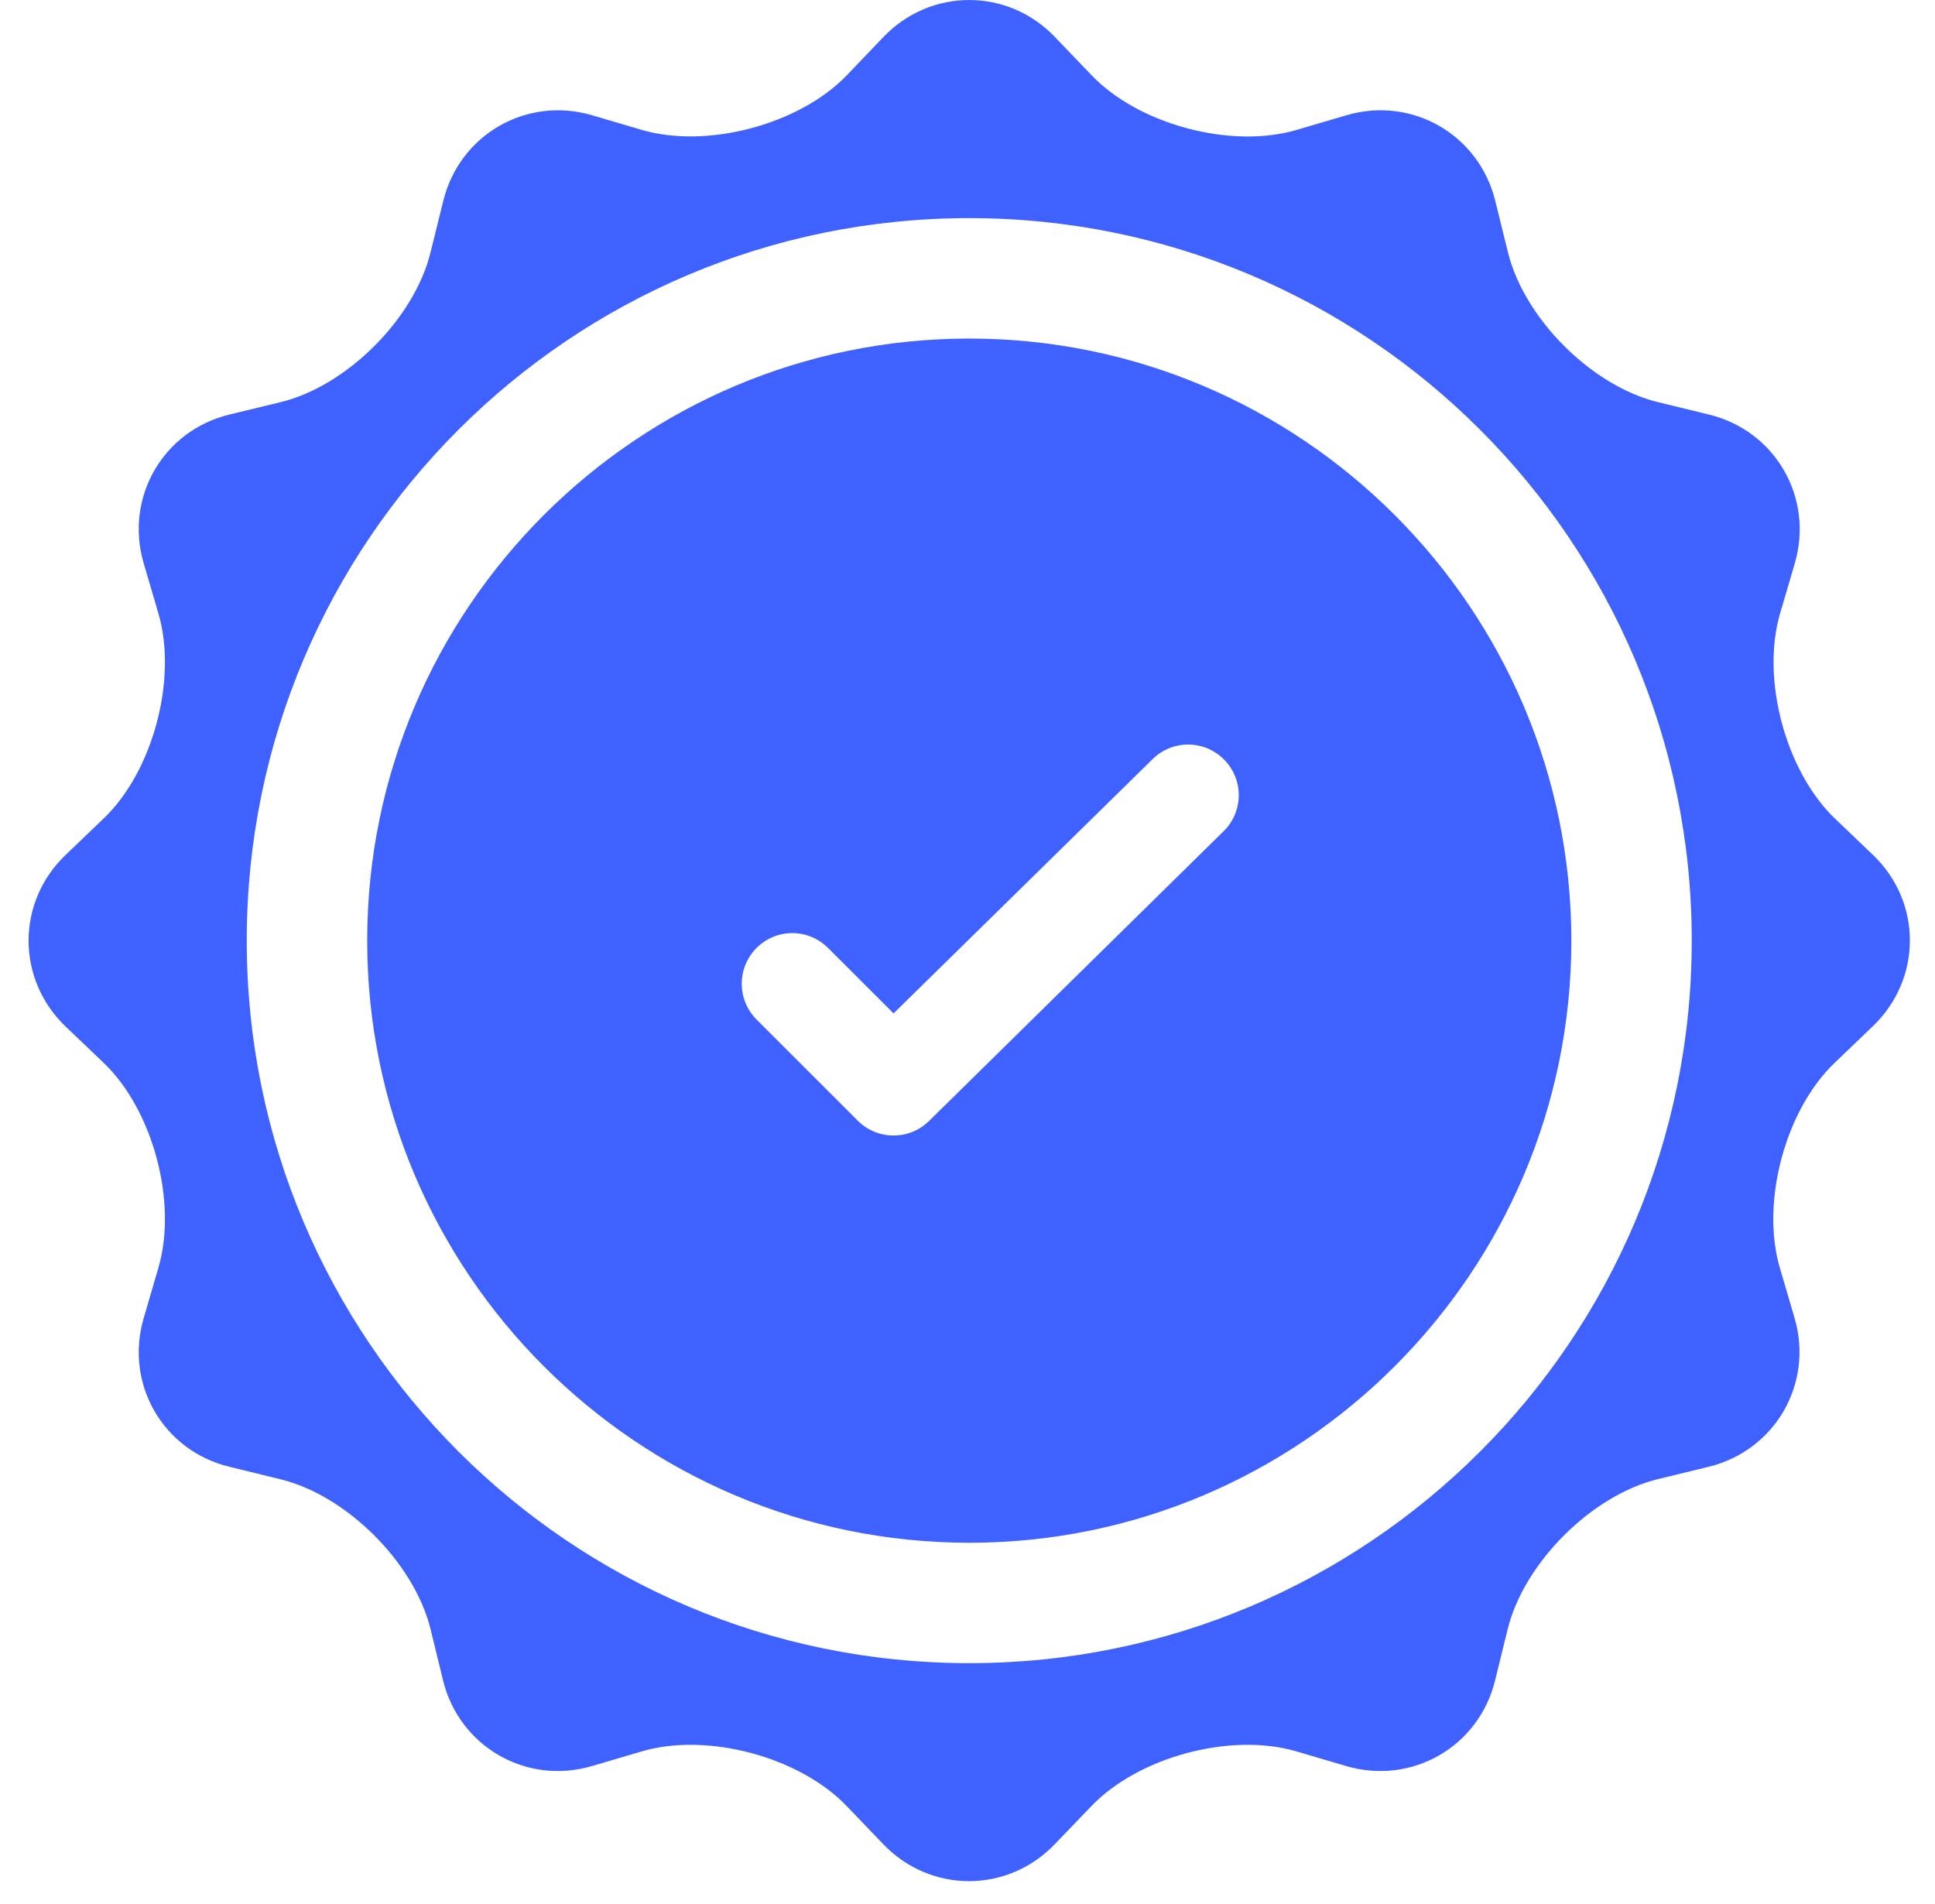 <svg width="62" height="61" viewBox="0 0 62 61" fill="none" xmlns="http://www.w3.org/2000/svg">
<path fill-rule="evenodd" clip-rule="evenodd" d="M39.215 26.625L29.777 35.909C29.46 36.226 29.045 36.384 28.631 36.384C28.214 36.384 27.8 36.226 27.484 35.909L24.24 32.666C23.608 32.032 23.608 31.01 24.24 30.375C24.874 29.74 25.899 29.74 26.532 30.375L28.631 32.471L36.923 24.332C37.557 23.698 38.582 23.698 39.215 24.332C39.851 24.966 39.851 25.991 39.215 26.625ZM31.057 10.848C20.419 10.848 11.766 19.503 11.766 30.141C11.766 40.778 20.419 49.433 31.057 49.433C41.694 49.433 50.348 40.778 50.348 30.141C50.348 19.503 41.694 10.848 31.057 10.848Z" fill="#3E61FF"/>
<path fill-rule="evenodd" clip-rule="evenodd" d="M31.056 53.291C18.273 53.291 7.906 42.921 7.906 30.141C7.906 17.358 18.273 6.989 31.056 6.989C43.842 6.989 54.206 17.358 54.206 30.141C54.206 42.924 43.842 53.291 31.056 53.291ZM60.013 27.394L58.793 26.228C57.216 24.715 56.421 21.76 57.035 19.661L57.509 18.045C58.121 15.945 56.884 13.8 54.757 13.283L53.126 12.886C51 12.37 48.835 10.204 48.315 8.077L47.912 6.443C47.392 4.316 45.251 3.077 43.147 3.691L41.535 4.166C39.432 4.779 36.477 3.988 34.968 2.402L33.803 1.187C32.291 -0.395 29.819 -0.395 28.305 1.187L27.143 2.402C25.63 3.984 22.675 4.774 20.576 4.166L18.964 3.691C16.866 3.077 14.72 4.316 14.202 6.443L13.797 8.077C13.281 10.204 11.115 12.37 8.99 12.886L7.35 13.283C5.224 13.8 3.988 15.94 4.603 18.045L5.077 19.661C5.691 21.76 4.9 24.72 3.319 26.228L2.102 27.394C0.521 28.905 0.521 31.379 2.102 32.892L3.319 34.053C4.9 35.565 5.691 38.517 5.077 40.616L4.603 42.24C3.988 44.339 5.224 46.485 7.35 46.998L8.986 47.399C11.113 47.916 13.277 50.082 13.797 52.206L14.195 53.839C14.715 55.965 16.857 57.204 18.96 56.59L20.573 56.115C22.672 55.501 25.63 56.296 27.139 57.88L28.3 59.09C29.814 60.671 32.286 60.671 33.798 59.09L34.961 57.88C36.473 56.296 39.425 55.501 41.528 56.115L43.141 56.59C45.243 57.204 47.389 55.965 47.906 53.839L48.307 52.206C48.827 50.082 50.992 47.916 53.118 47.395L54.75 46.998C56.876 46.478 58.115 44.335 57.501 42.233L57.026 40.616C56.412 38.515 57.207 35.558 58.79 34.05L60.001 32.889C61.591 31.375 61.591 28.902 60.013 27.394Z" fill="#3E61FF"/>
</svg>
